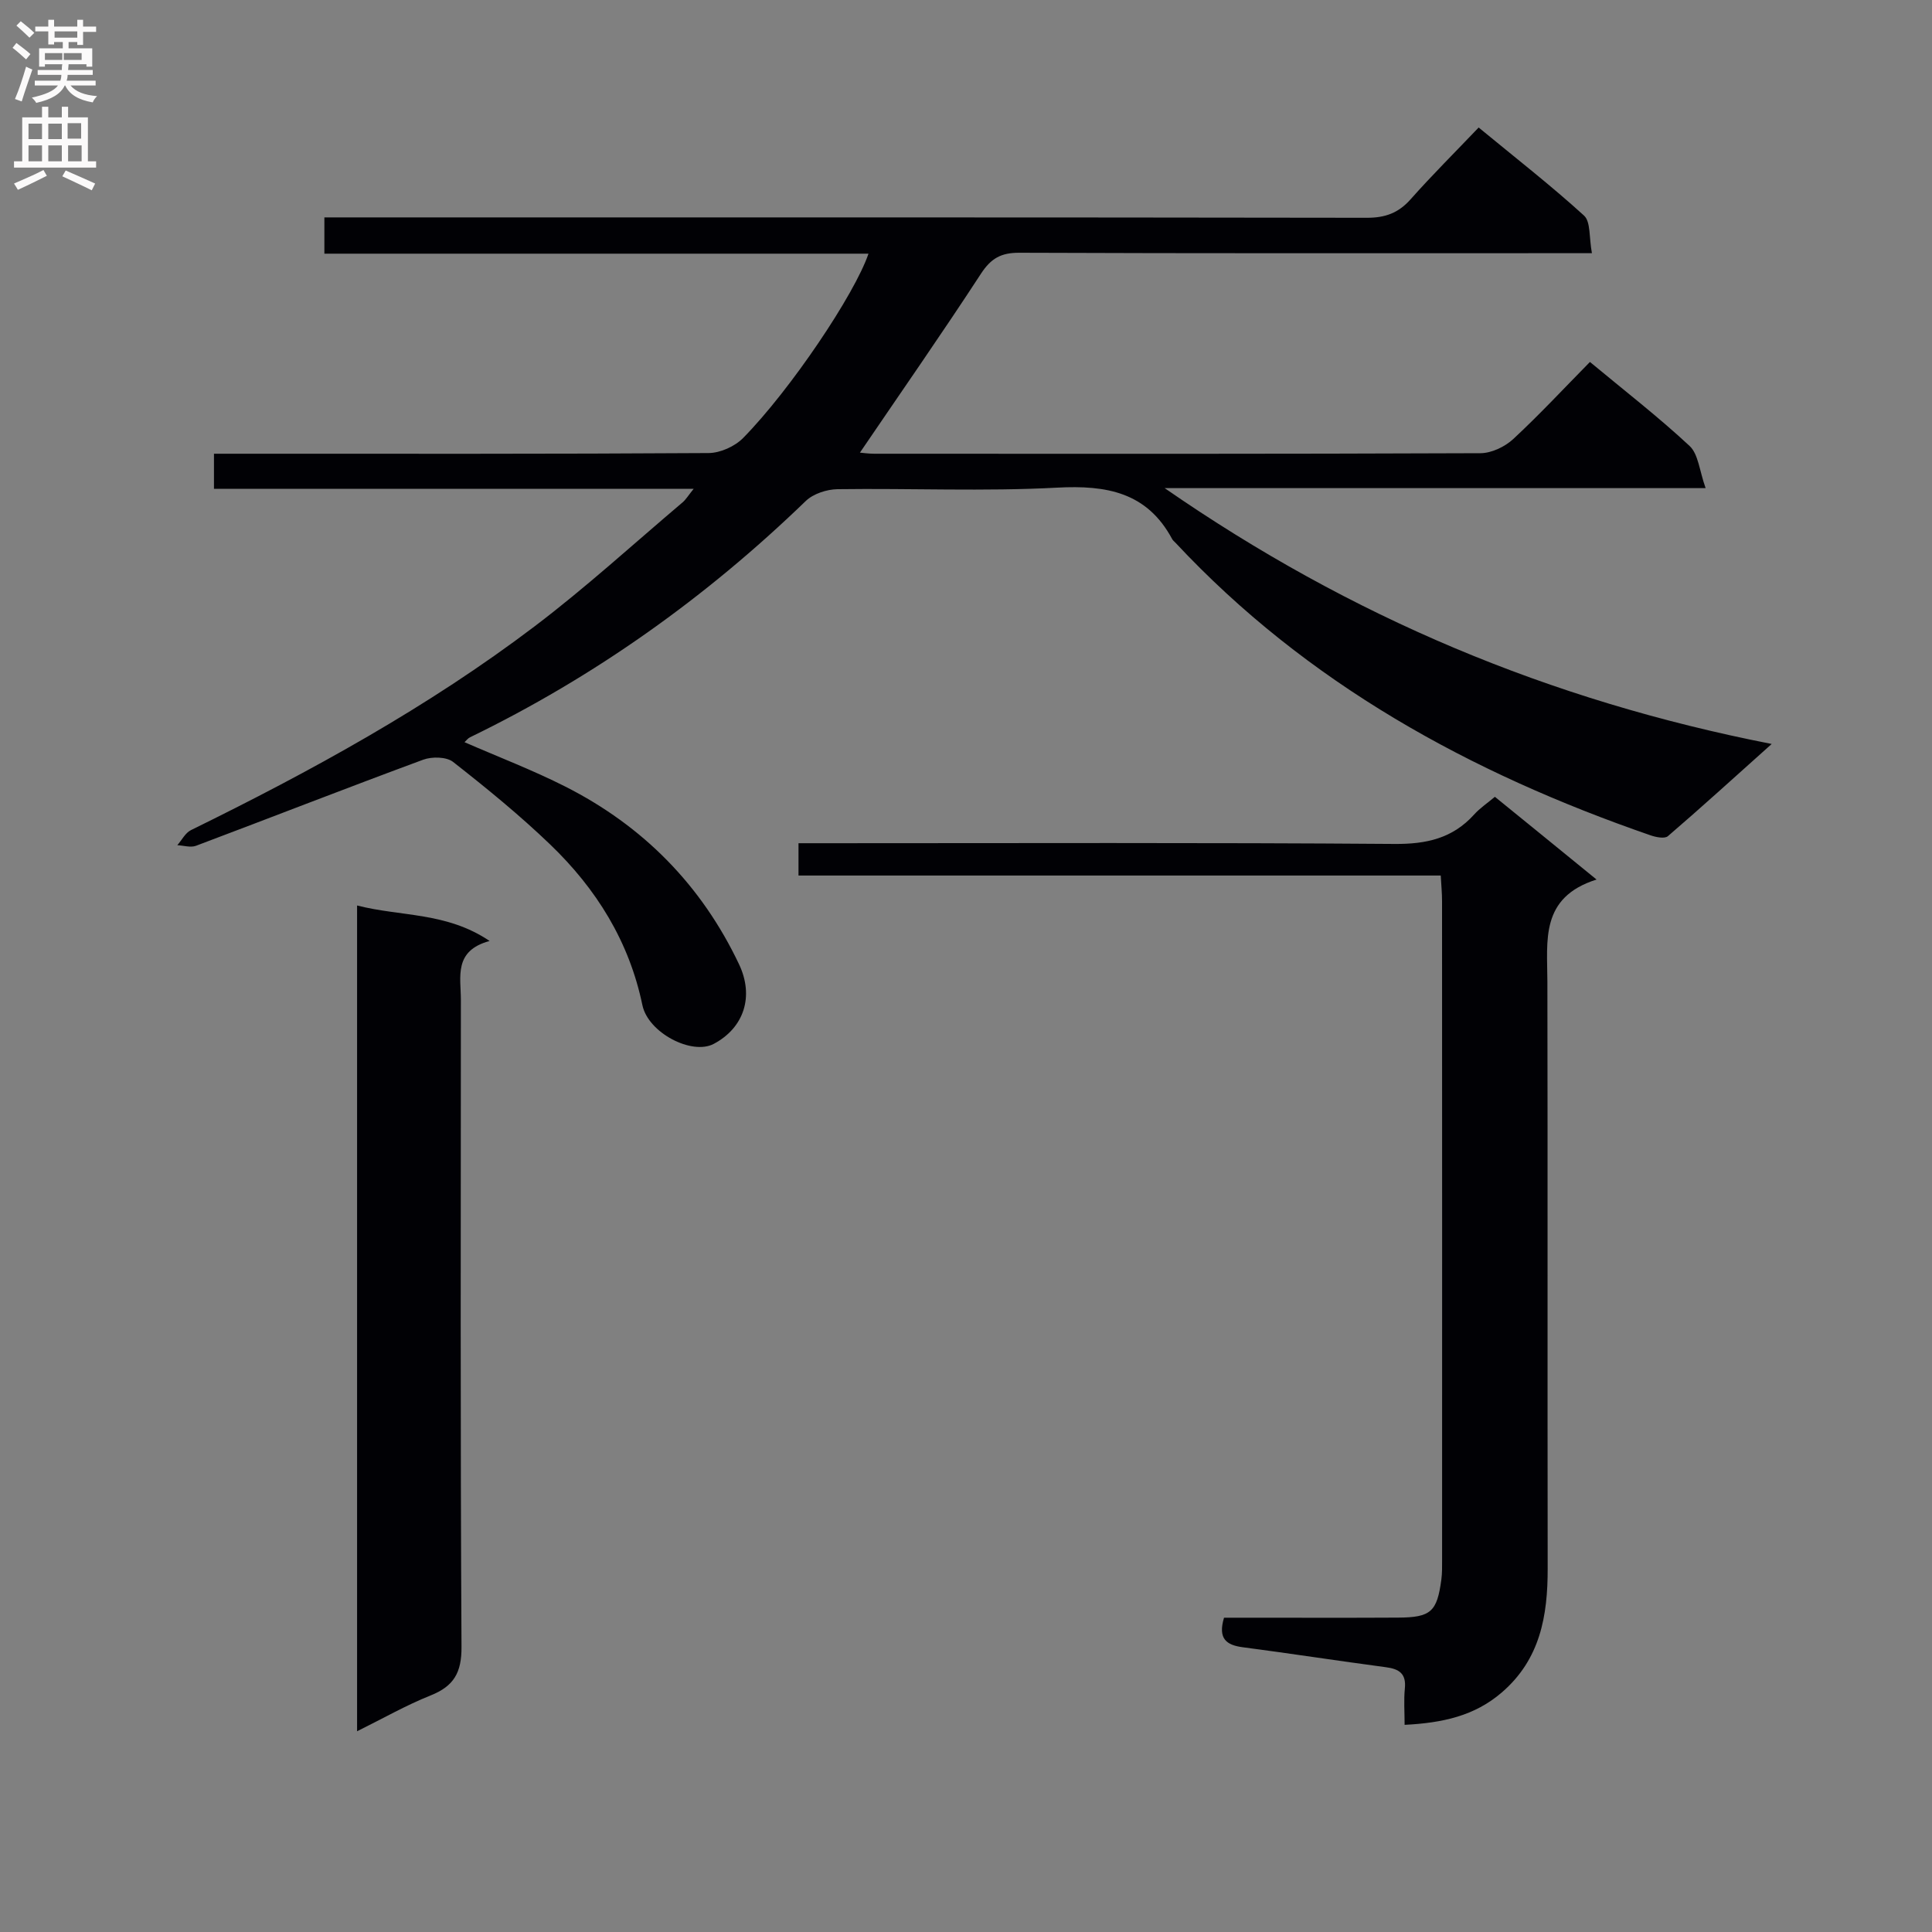 <svg enable-background="new 0 0 400 400" viewBox="0 0 400 400" xmlns="http://www.w3.org/2000/svg"><rect x="0" y="0" width="400" height="400" fill="#808080" stroke="none"/><g fill="#010105"><path d="m329.18 74.94c7.2 5.98 14.19 11.39 20.63 17.39 1.82 1.69 2.03 5.12 3.32 8.73-37.79 0-74.28 0-112 0 38.56 26.7 79.66 43.96 125.68 52.97-7.9 7.07-14.61 13.18-21.49 19.09-.67.58-2.49.21-3.61-.18-37.28-12.89-71.1-31.4-98.35-60.58-.23-.24-.52-.46-.67-.74-5.2-9.7-13.56-11.2-23.79-10.66-15.12.81-30.32.11-45.49.32-2.23.03-5.02.94-6.58 2.44-20.63 19.95-43.69 36.39-69.52 48.93-.42.2-.73.63-1.14 1.01 7.03 3.07 14.14 5.78 20.89 9.2 16.1 8.16 28.18 20.41 35.95 36.78 3.15 6.64 1.05 13.14-5.23 16.48-4.53 2.41-13.59-2.29-14.78-8.02-2.74-13.2-9.54-24.08-19.07-33.24-6.34-6.09-13.19-11.68-20.12-17.11-1.38-1.08-4.38-1.13-6.2-.46-15.73 5.81-31.34 11.91-47.03 17.82-1.12.42-2.57-.06-3.87-.12.94-1.07 1.66-2.56 2.84-3.13 24.84-12.19 49.07-25.46 71.16-42.2 10.59-8.03 20.44-17.04 30.6-25.64.69-.58 1.17-1.41 2.31-2.82-33.58 0-66.31 0-99.32 0 0-2.53 0-4.6 0-7.26h5.41c32.33 0 64.67.07 97-.14 2.43-.02 5.44-1.38 7.16-3.13 9.79-9.96 23.11-29.79 25.94-38.15-37.58 0-74.96 0-112.65 0 0-2.69 0-4.77 0-7.51h5.81c70 0 140-.03 209.99.08 3.82.01 6.57-.98 9.1-3.84 4.42-4.98 9.15-9.68 14.08-14.85 7.67 6.32 14.98 12.01 21.81 18.23 1.41 1.28 1.03 4.54 1.64 7.79-2.69 0-4.61 0-6.54 0-37.33 0-74.67.06-112-.09-3.8-.02-5.88 1.16-7.96 4.35-8.14 12.48-16.67 24.7-25.05 37.03.5.04 1.73.23 2.97.23 41.83.02 83.66.06 125.5-.11 2.3-.01 5.06-1.33 6.79-2.93 5.47-5.08 10.56-10.56 15.88-15.96z"/><path d="m330.55 182.1c-11.74 3.7-10.19 12.66-10.18 21.17.08 40.49 0 80.98.06 121.46.02 9.81-1.54 18.84-9.53 25.7-5.63 4.84-12.24 6.28-20.09 6.68 0-2.66-.19-5.11.05-7.52.31-3.07-1.16-4.05-3.92-4.41-9.87-1.31-19.72-2.84-29.6-4.13-3.45-.45-5.22-1.77-3.92-6.12h5.56c10.16 0 20.33.04 30.49-.02 6.79-.04 8.06-1.21 8.95-7.91.17-1.31.15-2.66.15-3.99.01-45.49.01-90.97-.01-136.46 0-1.62-.16-3.25-.27-5.28-44.46 0-88.54 0-132.97 0 0-2.31 0-4.19 0-6.69h5.94c39.16 0 78.31-.15 117.46.15 6.6.05 12.02-1.15 16.48-6.09 1.21-1.34 2.77-2.38 4.3-3.67 6.65 5.39 13.21 10.74 21.05 17.13z"/><path d="m73.93 187.47c9.1 2.34 18.49 1.32 27.44 7.35-7.5 2.02-5.95 7.45-5.95 12.21-.02 44.65-.12 89.3.13 133.95.03 5.33-1.59 8.12-6.39 10.04-5.04 2.01-9.8 4.73-15.23 7.42 0-57.1 0-113.48 0-170.97z"/></g><path d="m2.6 9.9.8-1c.9.7 1.9 1.4 2.9 2.3l-.9 1.1c-1.1-1-2-1.8-2.8-2.4zm.5 10.6c.9-2.1 1.6-4.3 2.3-6.7.4.2.8.4 1.3.6-.7 2.1-1.5 4.3-2.2 6.6zm.3-15.2.9-.9c1 .8 2 1.6 2.8 2.4l-1 1c-.9-.9-1.8-1.7-2.7-2.5zm12.6-1.2h1.2v1.4h2.7v1.1h-2.7v2.7h-1.2v-.6h-1.8v1.3h4.9v3.8h-1.2v-.5h-3.7c0 .4-.1.9-.1 1.2h5.1v1h-5.2c0 .5-.1.9-.2 1.2h6v1h-5.2c1.1 1.3 2.9 2 5.5 2.2-.4.4-.7.8-.9 1.3-2.9-.5-4.8-1.6-5.7-3.5h-.1c-.8 1.7-2.7 2.9-5.9 3.6-.2-.4-.6-.8-.9-1.1 2.8-.6 4.6-1.4 5.4-2.5h-4.8v-1h5.3c.1-.3.2-.7.2-1.2h-4.9v-1h5c0-.4 0-.8.1-1.2h-3.6v.5h-1.2v-3.8h4.9v-1.3h-1.8v.5h-1.2v-2.7h-2.7v-1h2.7v-1.4h1.2v1.4h4.8zm-6.7 8.3h3.6c0-.4 0-.9 0-1.4h-3.6zm1.9-4.6h4.8v-1.3h-4.7v1.3zm6.7 3.2h-4.7v1.4h3.7v-1.4z" fill="#fbfafa"/><path d="m8.7 22.1h1.3v2.2h2.8v-2.2h1.3v2.2h4.1v9.1h1.7v1.3h-17v-1.3h1.7v-9.1h4.1zm.3 13.1.7 1.2c-1.8.9-3.8 1.9-6 2.9-.2-.4-.5-.8-.8-1.3 2.3-1 4.4-1.9 6.1-2.8zm-3.1-6.4h2.8v-3.2h-2.8zm0 4.6h2.8v-3.3h-2.8zm4.1-4.6h2.8v-3.2h-2.8zm0 4.6h2.8v-3.3h-2.8zm3.6 1.9c2.1.9 4.1 1.8 6.1 2.7l-.7 1.4c-2.2-1.1-4.2-2-6.1-2.9zm3.2-9.8h-2.8v3.2h2.8v-3.1zm-2.7 7.9h2.8v-3.3h-2.8z" fill="#fbfafa"/></svg>